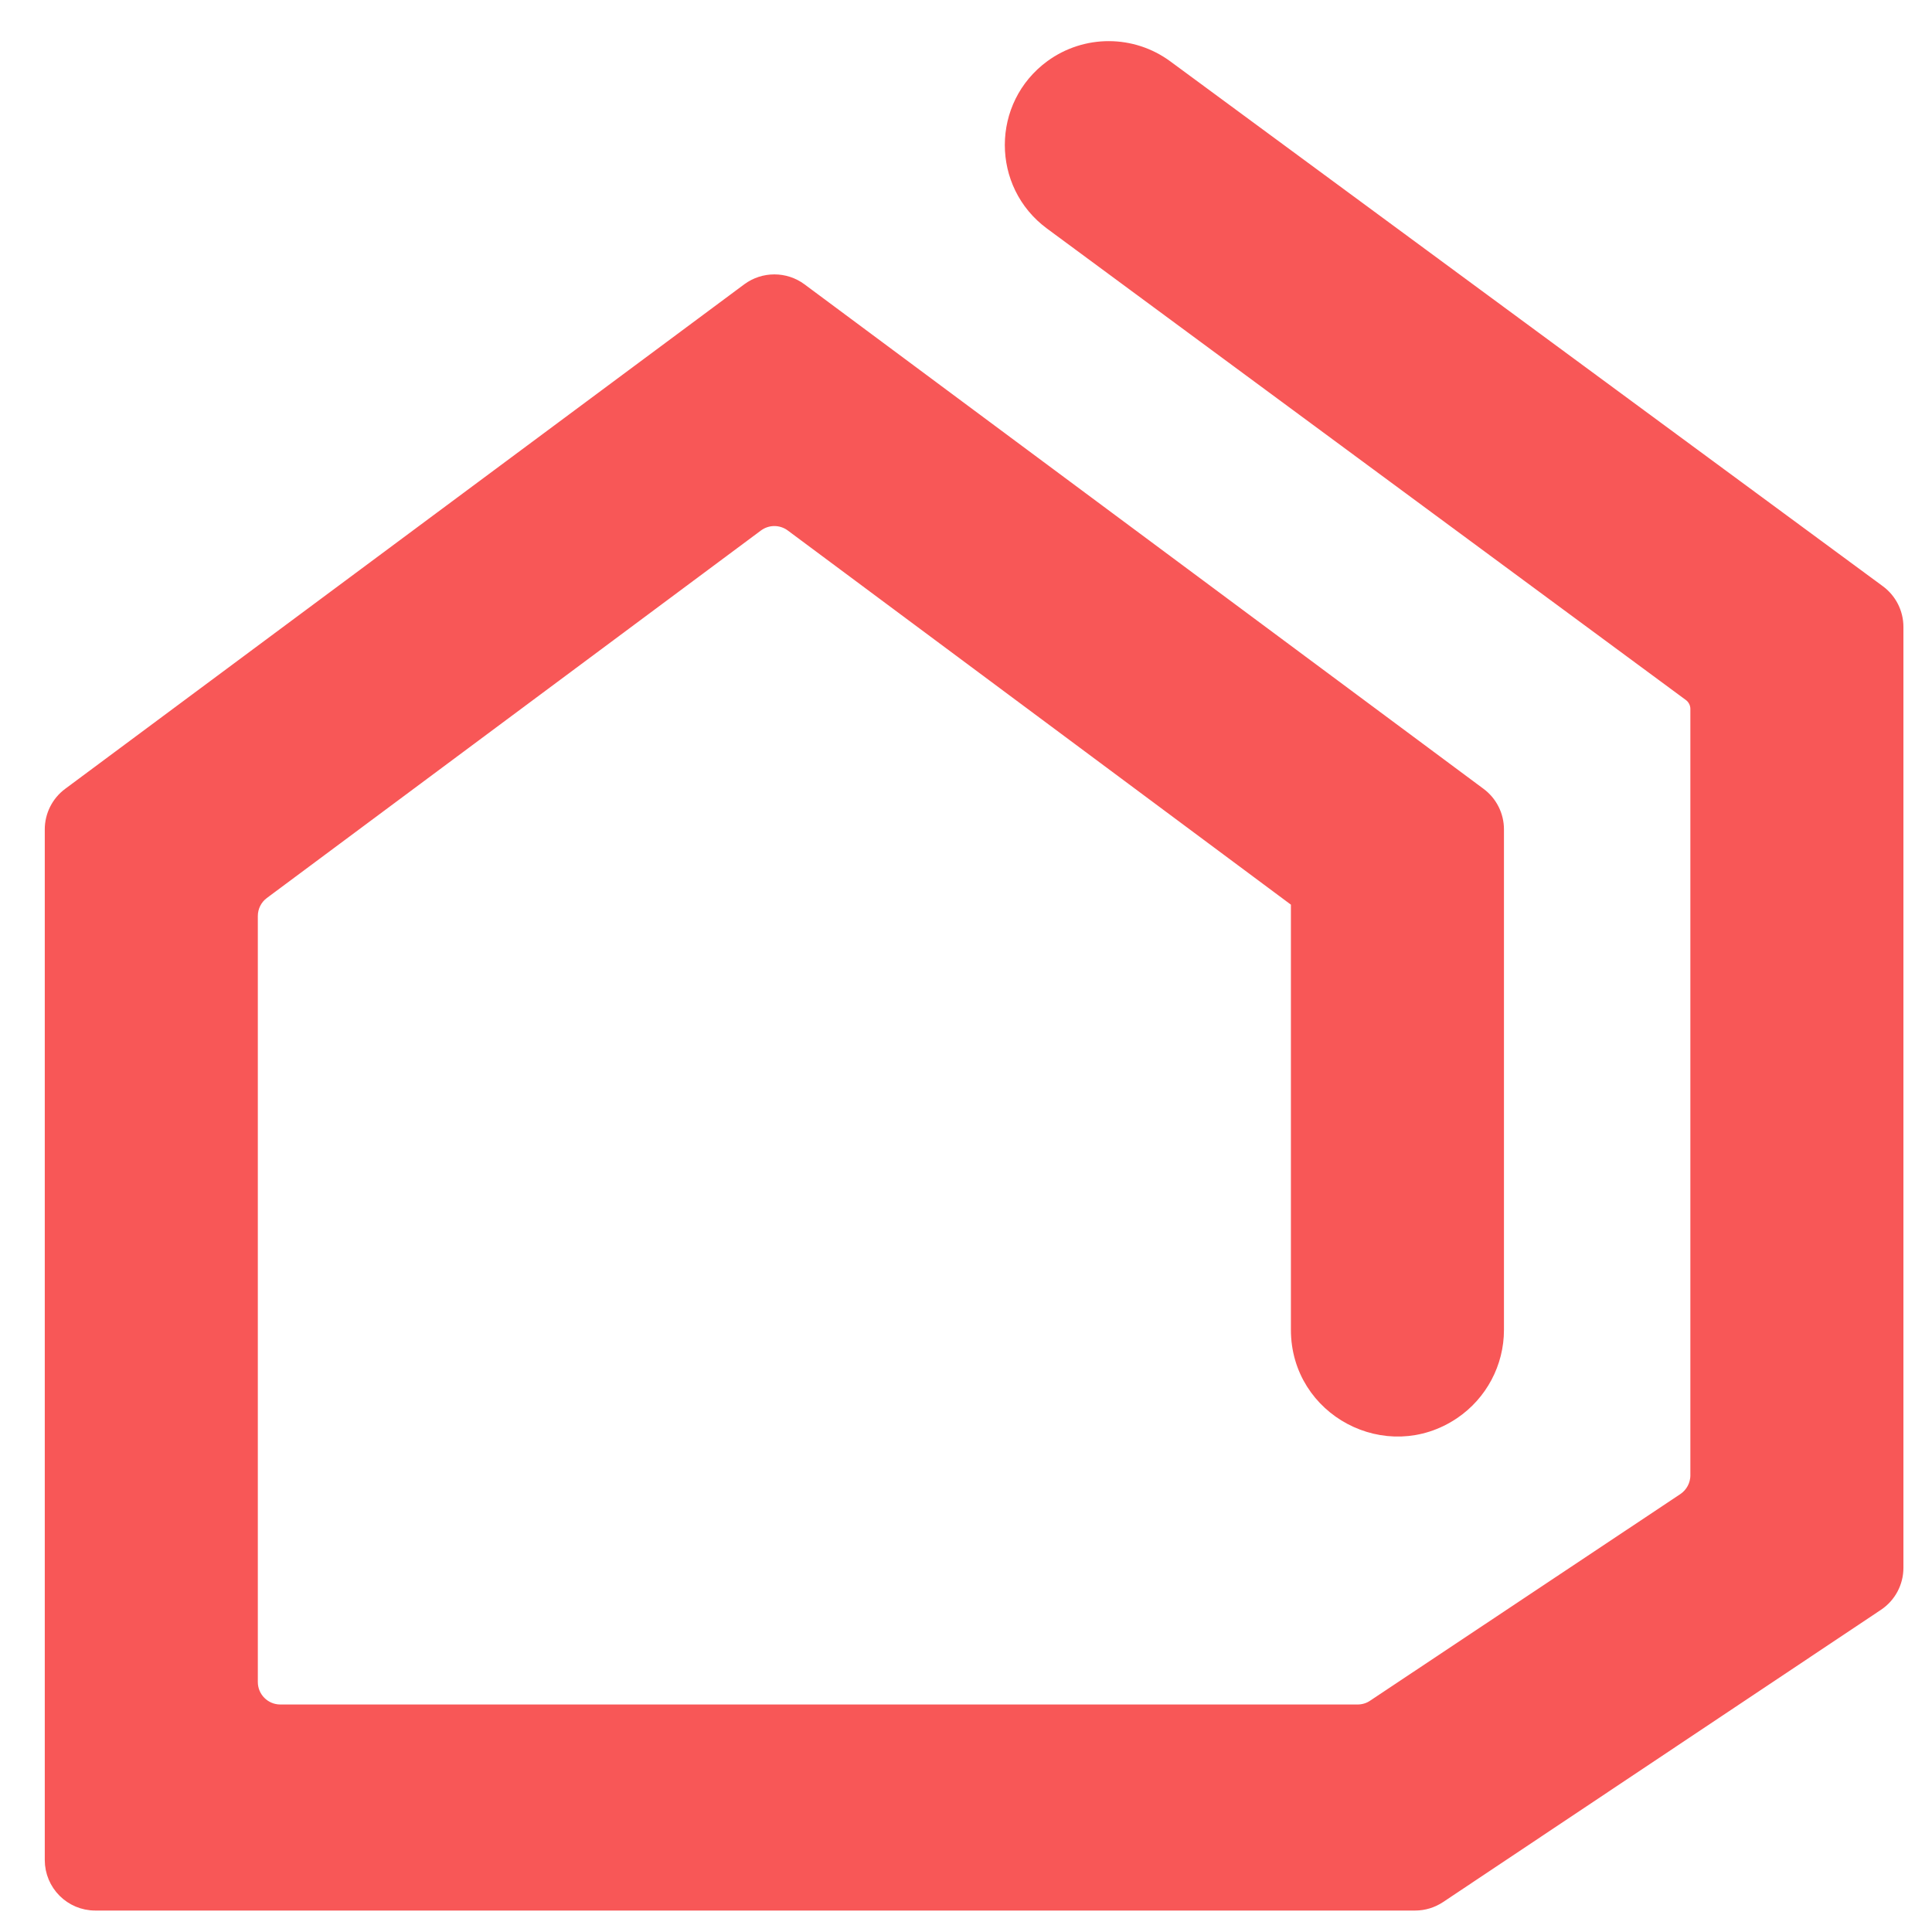 <svg width="29" height="29" viewBox="0 0 29 29" fill="none" xmlns="http://www.w3.org/2000/svg">
<path d="M0.777 27.919C0.777 28.28 1.069 28.573 1.43 28.573H21.242C21.371 28.573 21.497 28.534 21.605 28.462L28.175 24.077C28.357 23.956 28.466 23.752 28.466 23.534V9.41C28.466 9.202 28.367 9.007 28.2 8.884L17.505 1.006C16.993 0.629 16.296 0.628 15.783 1.003C14.991 1.583 14.989 2.765 15.779 3.347L25.368 10.423C25.437 10.474 25.478 10.555 25.478 10.641V22.145C25.478 22.293 25.404 22.431 25.281 22.514L20.623 25.616C20.551 25.665 20.465 25.69 20.378 25.69H4.208C3.963 25.69 3.765 25.492 3.765 25.247V13.75C3.765 13.61 3.831 13.478 3.943 13.395L11.359 7.879C11.516 7.762 11.731 7.762 11.888 7.879L19.453 13.505C19.471 13.519 19.482 13.541 19.482 13.564V19.962C19.482 21.16 20.822 21.87 21.814 21.199C22.224 20.921 22.47 20.457 22.47 19.962V12.449C22.47 12.243 22.372 12.048 22.206 11.925L12.013 4.352C11.782 4.181 11.465 4.181 11.234 4.352L1.041 11.925C0.875 12.048 0.777 12.243 0.777 12.449V27.919Z" fill="#F85757" stroke="#F85757" stroke-width="0.21"/>
</svg>
